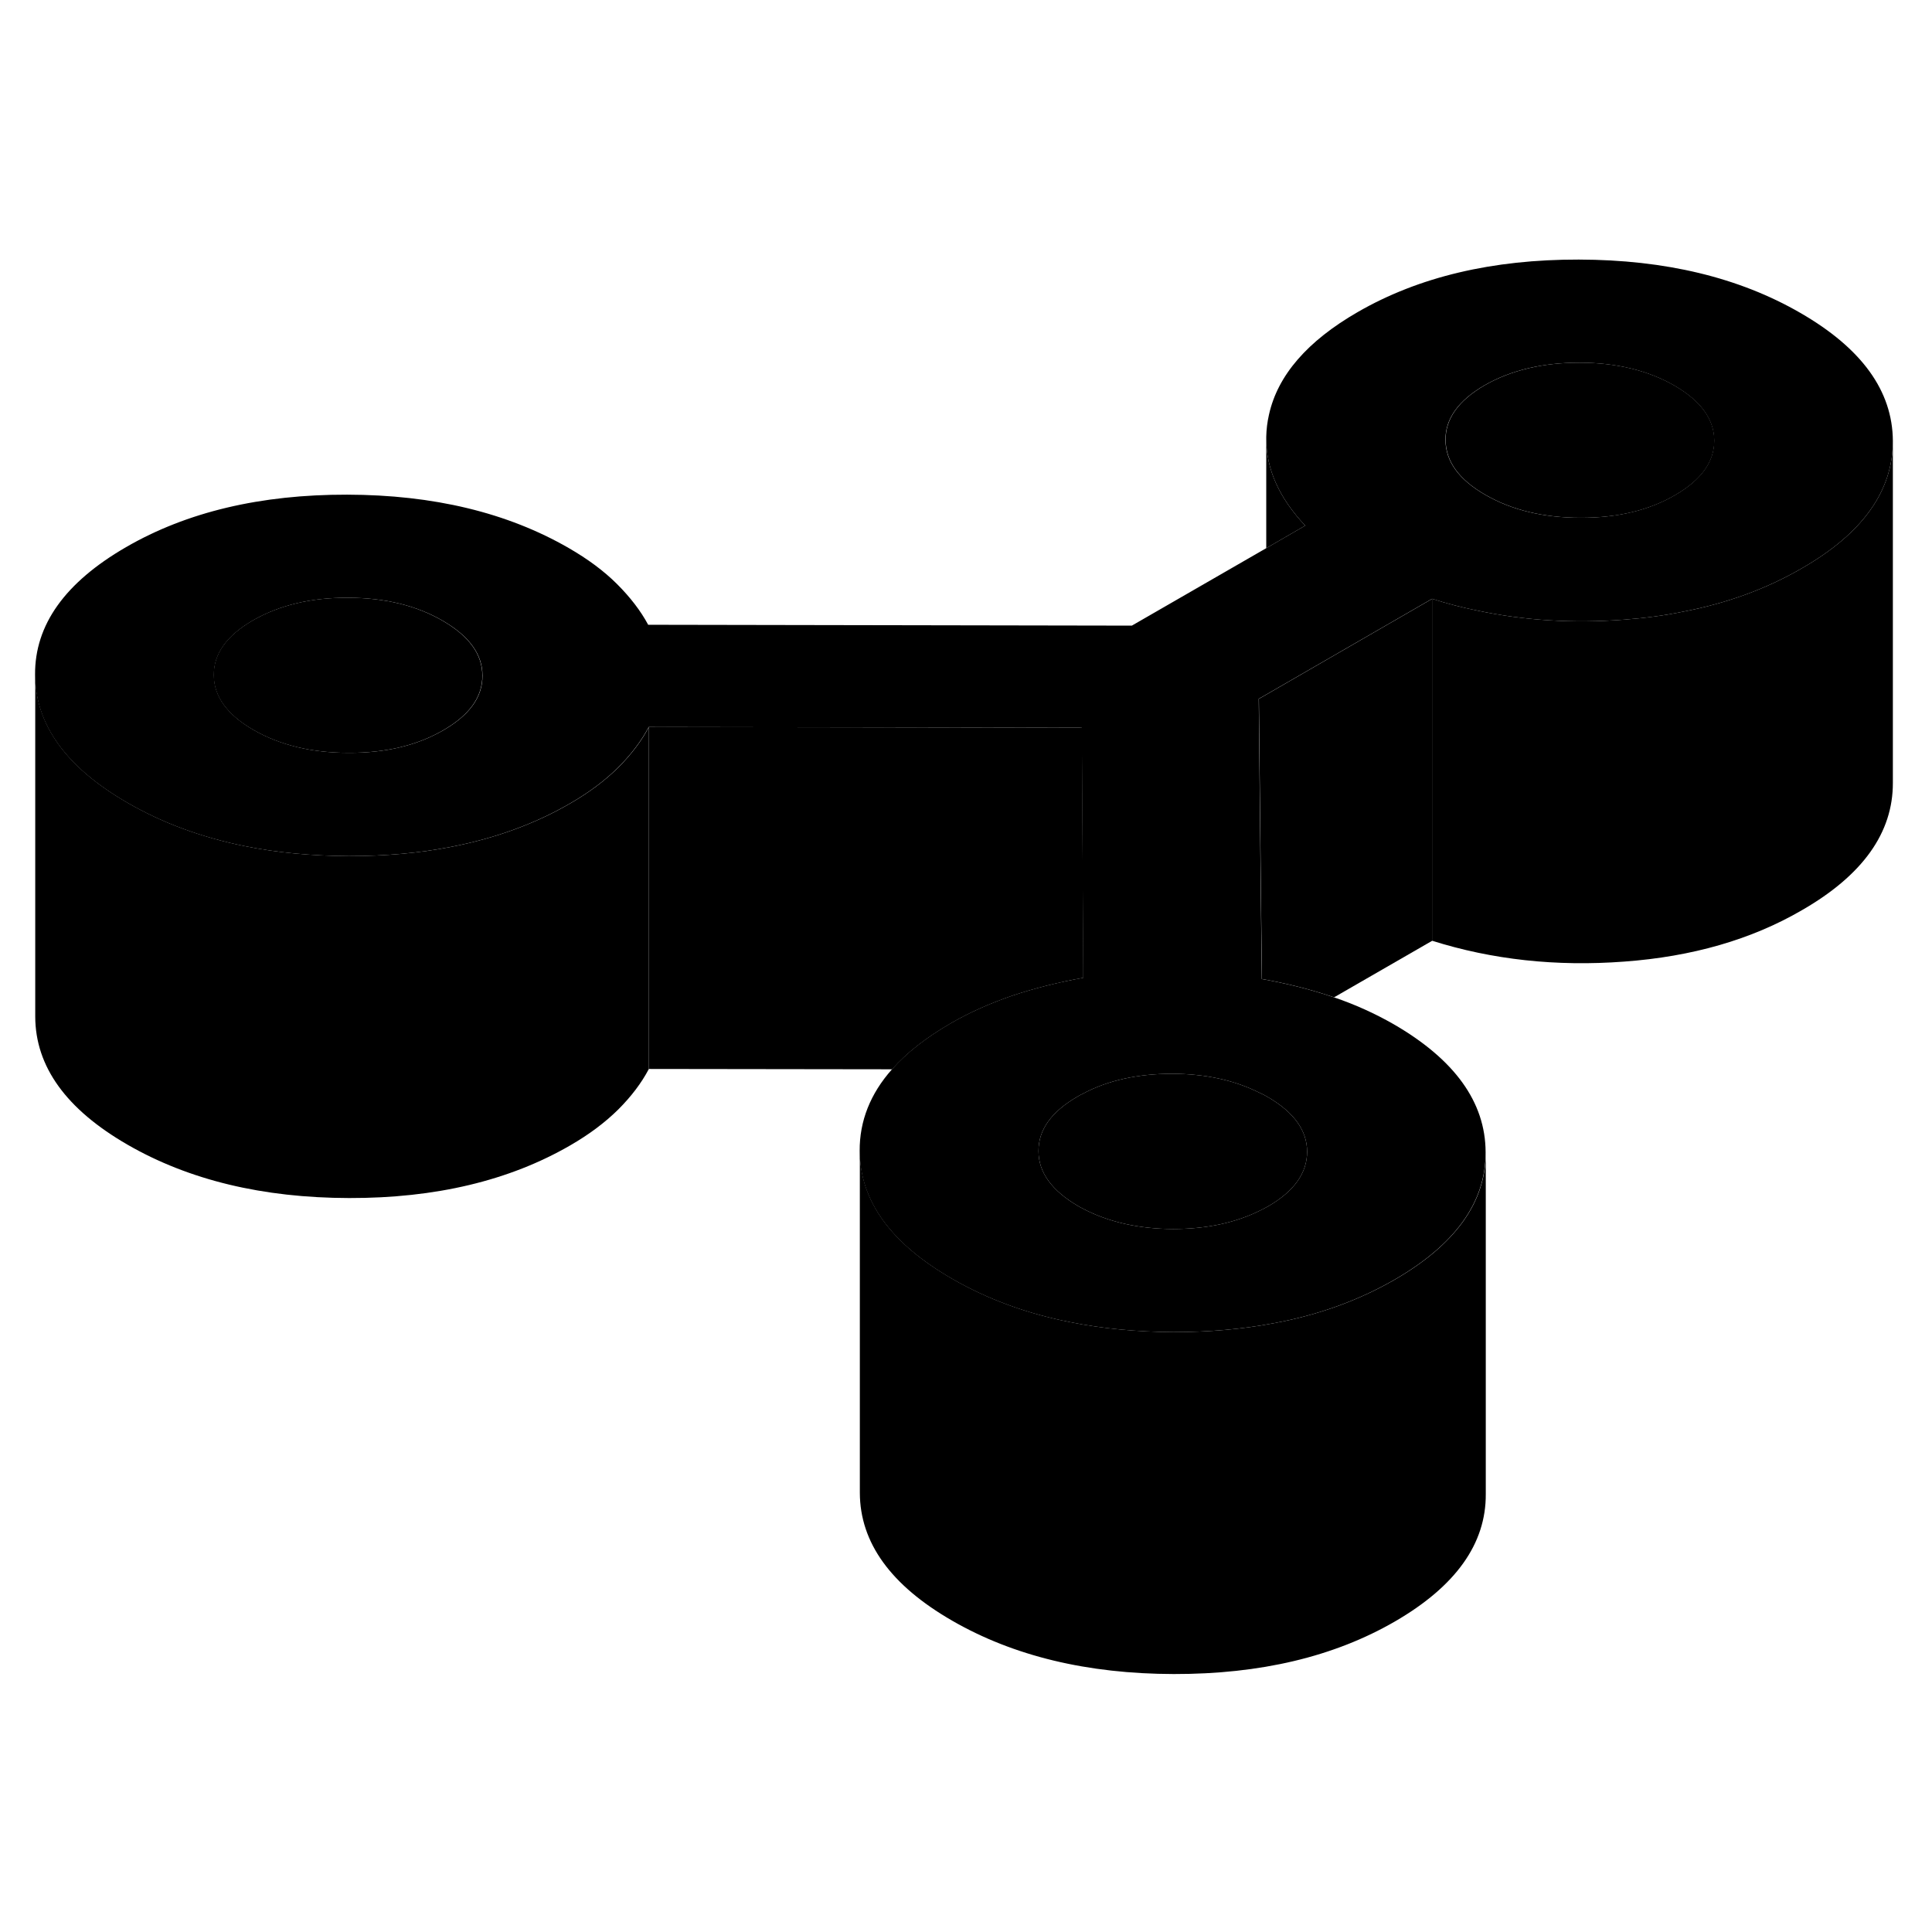 <svg width="48" height="48" viewBox="0 0 113 88" xmlns="http://www.w3.org/2000/svg" stroke-width="1px"  stroke-linecap="round" stroke-linejoin="round"> <path d="M105.301 5.802C101.721 3.732 97.401 2.692 92.341 2.682C87.291 2.672 82.981 3.692 79.411 5.752C76.461 7.452 74.731 9.452 74.221 11.752C74.121 12.192 74.071 12.612 74.061 13.042V13.172C74.061 14.942 74.821 16.632 76.341 18.242L74.061 19.562L66.201 24.092L37.911 24.042C37.471 23.222 36.861 22.432 36.091 21.662C35.321 20.892 34.371 20.192 33.261 19.552C29.671 17.482 25.351 16.442 20.301 16.432C15.241 16.422 10.931 17.442 7.371 19.502C3.811 21.562 2.031 24.042 2.051 26.962C2.061 29.882 3.861 32.382 7.451 34.452C9.491 35.632 11.771 36.472 14.281 36.982C16.181 37.372 18.231 37.562 20.411 37.572C22.551 37.572 24.561 37.392 26.431 37.022C28.981 36.522 31.291 35.682 33.341 34.492C34.451 33.852 35.381 33.152 36.151 32.392C36.911 31.632 37.511 30.842 37.941 30.022L63.271 30.062L63.351 44.082V44.692C61.941 44.942 60.571 45.282 59.241 45.722C57.921 46.172 56.711 46.712 55.601 47.352C54.171 48.182 53.021 49.072 52.171 50.042C50.901 51.472 50.271 53.072 50.281 54.812C50.291 57.732 52.091 60.222 55.681 62.292C57.741 63.482 60.051 64.332 62.601 64.832C64.481 65.212 66.501 65.402 68.641 65.412C70.721 65.412 72.671 65.242 74.501 64.892C77.121 64.412 79.471 63.552 81.571 62.342C85.111 60.292 86.891 57.822 86.891 54.932V54.882C86.881 51.962 85.081 49.462 81.491 47.392C80.421 46.782 79.261 46.252 78.021 45.832C77.971 45.812 77.921 45.802 77.871 45.782C76.581 45.352 75.221 45.012 73.801 44.762L73.741 39.742L73.621 28.372L74.061 28.122L83.761 22.522C84.631 22.802 85.511 23.032 86.411 23.212C89.141 23.792 92.001 23.972 95.001 23.742C96.201 23.652 97.351 23.502 98.461 23.272C101.021 22.782 103.331 21.932 105.381 20.742C108.941 18.702 110.711 16.212 110.711 13.302V13.282C110.691 10.362 108.891 7.872 105.301 5.802ZM25.931 30.212C24.391 31.102 22.551 31.542 20.391 31.532C18.231 31.532 16.381 31.082 14.831 30.192C13.291 29.302 12.511 28.232 12.511 26.982C12.501 25.742 13.261 24.672 14.801 23.782C16.341 22.902 18.181 22.452 20.341 22.462C22.501 22.462 24.351 22.912 25.891 23.802C27.441 24.702 28.221 25.762 28.221 27.012C28.231 28.262 27.471 29.322 25.931 30.212ZM73.661 51.412C73.821 51.482 73.981 51.562 74.131 51.652C75.671 52.542 76.451 53.612 76.451 54.862C76.451 56.102 75.701 57.172 74.161 58.062C74.021 58.142 73.881 58.212 73.741 58.282C72.291 59.012 70.591 59.382 68.621 59.382C66.651 59.382 64.821 58.982 63.321 58.182C63.231 58.142 63.151 58.092 63.061 58.042C61.521 57.142 60.741 56.072 60.741 54.832C60.731 53.582 61.491 52.522 63.031 51.632C63.111 51.582 63.201 51.532 63.291 51.492C64.771 50.692 66.531 50.302 68.571 50.302C70.521 50.312 72.211 50.682 73.661 51.412ZM97.961 16.462C96.431 17.352 94.581 17.792 92.421 17.782C90.271 17.782 88.411 17.332 86.871 16.442C85.321 15.552 84.551 14.482 84.541 13.232C84.531 11.992 85.301 10.922 86.831 10.032C88.371 9.152 90.221 8.712 92.371 8.712C94.521 8.712 96.381 9.162 97.931 10.052C99.481 10.952 100.251 12.022 100.261 13.262C100.261 14.512 99.501 15.572 97.961 16.462Z" class="pr-icon-iso-solid-stroke" stroke-linejoin="round"/> <path d="M100.271 13.262C100.271 14.512 99.511 15.572 97.971 16.462C96.441 17.352 94.591 17.792 92.431 17.782C90.281 17.782 88.421 17.332 86.881 16.442C85.331 15.552 84.561 14.482 84.551 13.232C84.541 11.992 85.311 10.922 86.841 10.032C88.381 9.152 90.231 8.712 92.381 8.712C94.531 8.712 96.391 9.162 97.941 10.052C99.491 10.952 100.261 12.022 100.271 13.262Z" class="pr-icon-iso-solid-stroke" stroke-linejoin="round"/> <path d="M76.451 54.862C76.451 56.102 75.701 57.172 74.161 58.062C74.021 58.142 73.881 58.212 73.741 58.282C72.291 59.012 70.591 59.382 68.621 59.382C66.651 59.382 64.821 58.982 63.321 58.182C63.231 58.142 63.151 58.092 63.061 58.042C61.521 57.142 60.741 56.072 60.741 54.832C60.731 53.582 61.491 52.522 63.031 51.632C63.111 51.582 63.201 51.532 63.291 51.492C64.771 50.692 66.531 50.302 68.571 50.302C70.521 50.312 72.211 50.682 73.661 51.412C73.821 51.482 73.981 51.562 74.131 51.652C75.671 52.542 76.451 53.612 76.451 54.862Z" class="pr-icon-iso-solid-stroke" stroke-linejoin="round"/> <path d="M28.211 27.012C28.221 28.262 27.461 29.322 25.921 30.212C24.381 31.102 22.541 31.542 20.381 31.532C18.221 31.532 16.371 31.082 14.821 30.192C13.281 29.302 12.501 28.232 12.501 26.982C12.491 25.742 13.251 24.672 14.791 23.782C16.331 22.902 18.171 22.452 20.331 22.462C22.491 22.462 24.341 22.912 25.881 23.802C27.431 24.702 28.211 25.762 28.211 27.012Z" class="pr-icon-iso-solid-stroke" stroke-linejoin="round"/> <path d="M110.711 13.302V33.282C110.721 36.202 108.951 38.692 105.381 40.742C102.441 42.452 98.971 43.452 95.001 43.742C91.021 44.042 87.281 43.632 83.761 42.522V22.522C84.631 22.802 85.511 23.032 86.411 23.212C89.141 23.792 92.001 23.972 95.001 23.742C96.201 23.652 97.351 23.502 98.461 23.272C101.021 22.782 103.331 21.932 105.381 20.742C108.941 18.702 110.711 16.212 110.711 13.302Z" class="pr-icon-iso-solid-stroke" stroke-linejoin="round"/> <path d="M83.771 22.521V42.522L78.031 45.831C78.031 45.831 77.931 45.801 77.881 45.782C76.591 45.352 75.231 45.011 73.811 44.761L73.751 39.742L73.631 28.372L74.071 28.122L83.771 22.521Z" class="pr-icon-iso-solid-stroke" stroke-linejoin="round"/> <path d="M76.341 18.242L74.061 19.562V13.172C74.061 14.942 74.821 16.632 76.341 18.242Z" class="pr-icon-iso-solid-stroke" stroke-linejoin="round"/> <path d="M86.901 54.931V74.882C86.921 77.791 85.141 80.281 81.581 82.341C78.021 84.401 73.711 85.421 68.651 85.412C63.601 85.401 59.281 84.362 55.691 82.291C52.101 80.222 50.301 77.731 50.291 74.811V54.812C50.301 57.731 52.101 60.221 55.691 62.291C57.751 63.481 60.061 64.332 62.611 64.832C64.491 65.212 66.511 65.401 68.651 65.412C70.731 65.412 72.681 65.242 74.511 64.891C77.131 64.412 79.481 63.551 81.581 62.342C85.121 60.291 86.901 57.822 86.901 54.931Z" class="pr-icon-iso-solid-stroke" stroke-linejoin="round"/> <path d="M63.361 44.081V44.691C61.951 44.941 60.581 45.282 59.251 45.721C57.931 46.172 56.721 46.712 55.611 47.352C54.181 48.181 53.031 49.072 52.181 50.041L37.951 50.022V30.021L63.281 30.061L63.361 44.081Z" class="pr-icon-iso-solid-stroke" stroke-linejoin="round"/> <path d="M37.951 30.022V50.022C37.521 50.842 36.921 51.632 36.161 52.392C35.391 53.152 34.461 53.852 33.351 54.492C29.791 56.552 25.481 57.582 20.421 57.572C15.371 57.562 11.051 56.522 7.461 54.452C3.871 52.382 2.071 49.882 2.061 46.962V26.962C2.071 29.882 3.871 32.382 7.461 34.452C9.501 35.632 11.781 36.472 14.291 36.982C16.191 37.372 18.241 37.562 20.421 37.572C22.561 37.572 24.571 37.392 26.441 37.022C28.991 36.522 31.301 35.682 33.351 34.492C34.461 33.852 35.391 33.152 36.161 32.392C36.921 31.632 37.521 30.842 37.951 30.022Z" class="pr-icon-iso-solid-stroke" stroke-linejoin="round"/>
</svg>